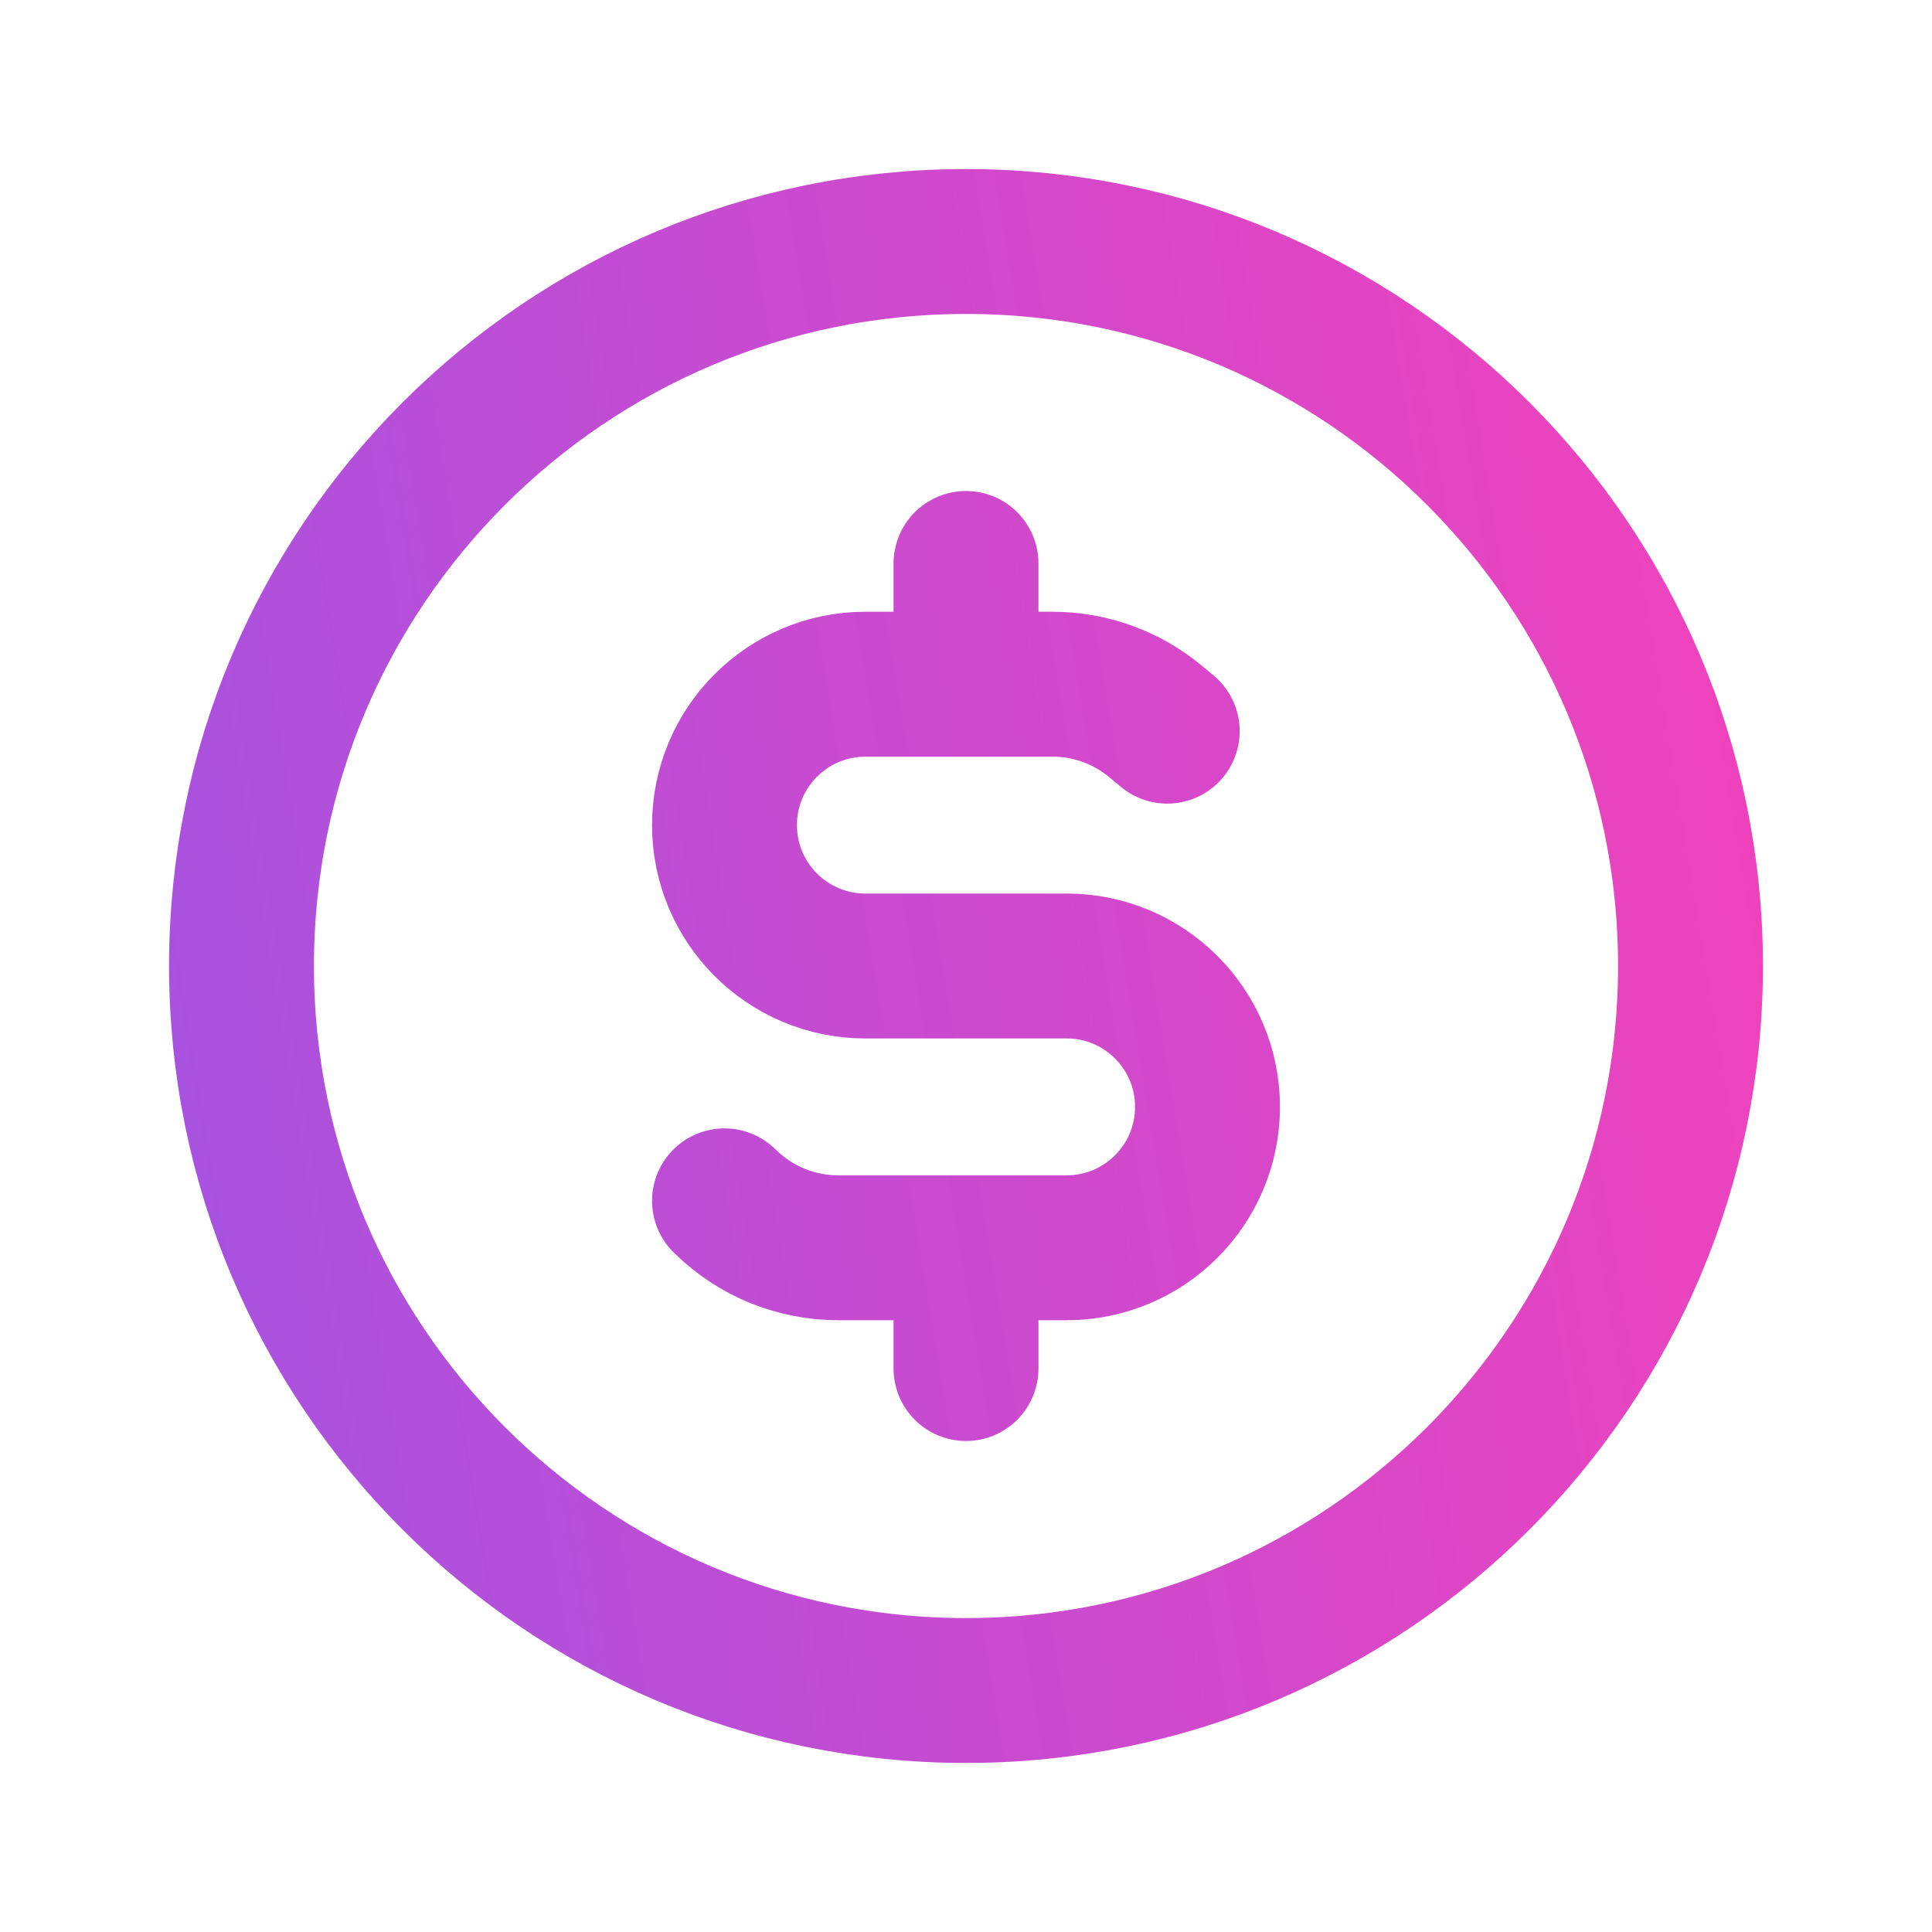 <svg width="20" height="20" viewBox="0 0 20 20" fill="none" xmlns="http://www.w3.org/2000/svg">
<path d="M12.083 7.569L11.964 7.47C11.664 7.22 11.287 7.083 10.897 7.083H8.958C8.153 7.083 7.5 7.736 7.5 8.542C7.5 9.347 8.153 10 8.958 10H11.042C11.847 10 12.5 10.653 12.5 11.458C12.5 12.264 11.847 12.917 11.042 12.917H8.677C8.243 12.917 7.826 12.748 7.515 12.445L7.5 12.431M10 6.667V5.833M10 14.167V13.333M17.5 10C17.5 14.142 14.142 17.5 10 17.5C5.858 17.5 2.5 14.142 2.5 10C2.5 5.858 5.858 2.5 10 2.5C14.142 2.5 17.5 5.858 17.5 10Z" stroke="url(#paint0_linear_17_414393)" stroke-width="1.5" stroke-linecap="round" stroke-linejoin="round"/>
<defs>
<linearGradient id="paint0_linear_17_414393" x1="2.5" y1="17.5" x2="19.51" y2="14.697" gradientUnits="userSpaceOnUse">
<stop stop-color="#A752E0"/>
<stop offset="1" stop-color="#F042BC"/>
</linearGradient>
</defs>
</svg>

